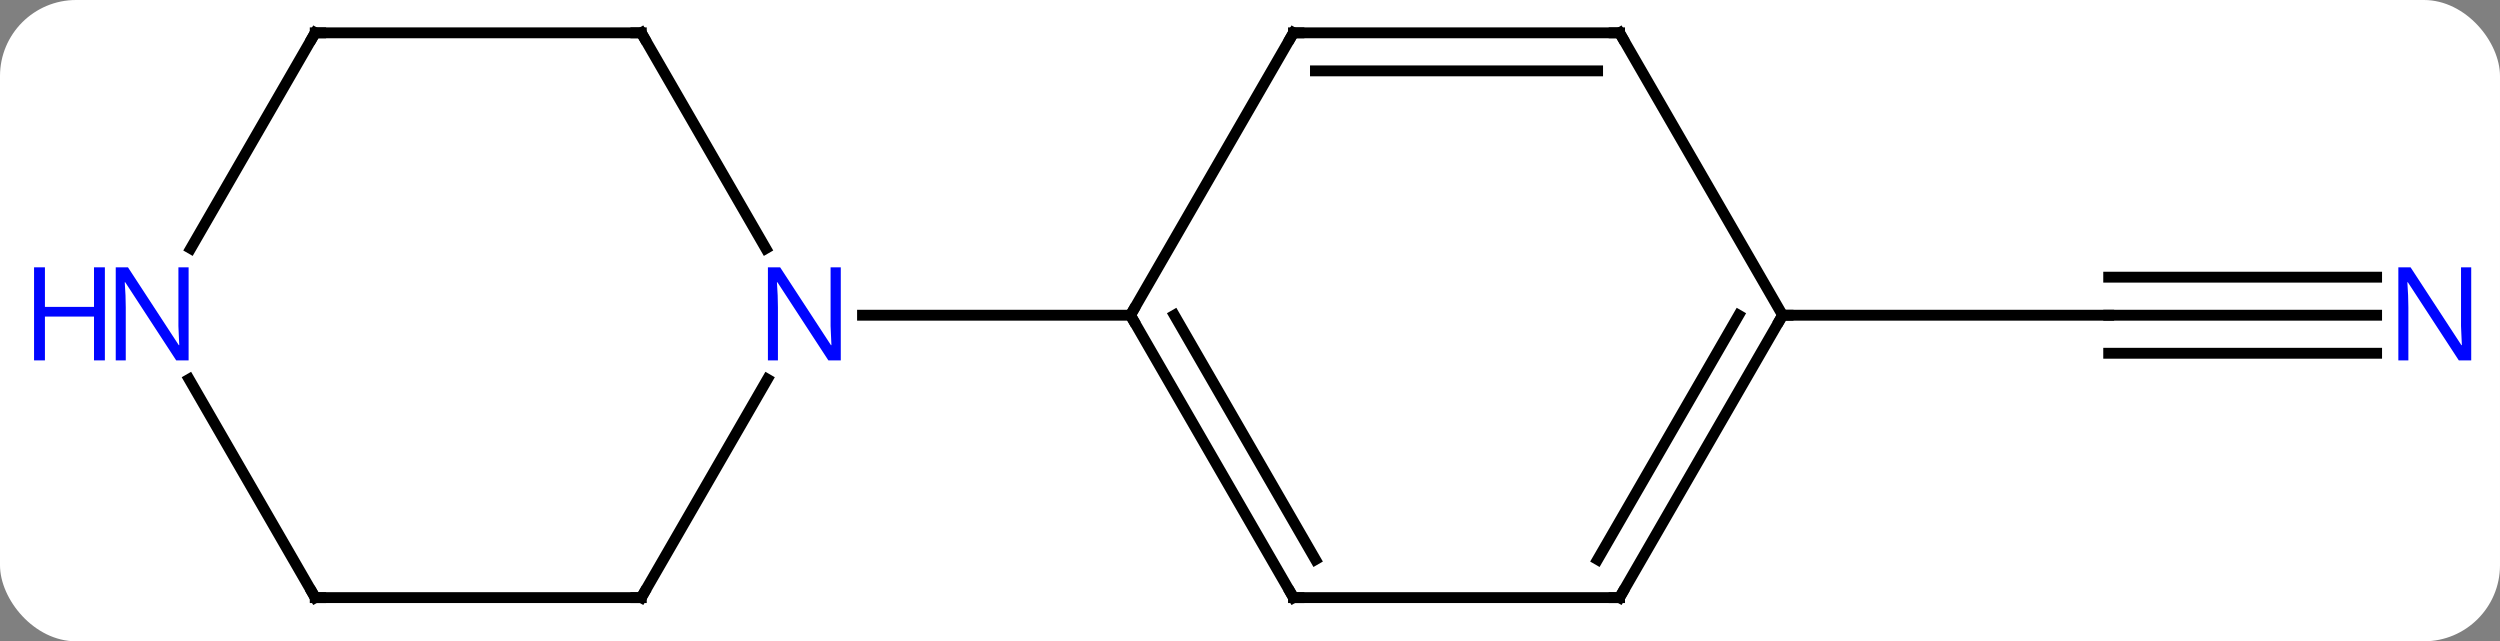 <svg width="230" viewBox="0 0 230 59" style="fill-opacity:1; color-rendering:auto; color-interpolation:auto; text-rendering:auto; stroke:black; stroke-linecap:square; stroke-miterlimit:10; shape-rendering:auto; stroke-opacity:1; fill:black; stroke-dasharray:none; font-weight:normal; stroke-width:1; font-family:'Open Sans'; font-style:normal; stroke-linejoin:miter; font-size:12; stroke-dashoffset:0; image-rendering:auto;" height="59" class="cas-substance-image" xmlns:xlink="http://www.w3.org/1999/xlink" xmlns="http://www.w3.org/2000/svg"><rect x="0" y="0" width="230" height="59" fill="#808080" stroke="none"/><svg class="cas-substance-single-component"><rect y="0" x="0" width="230" stroke="none" ry="7" rx="7" height="59" fill="white" class="cas-substance-group"/><svg y="0" x="0" width="230" viewBox="0 0 230 59" style="fill:black;" height="59" class="cas-substance-single-component-image"><svg><g><g transform="translate(119,29)" style="text-rendering:geometricPrecision; color-rendering:optimizeQuality; color-interpolation:linearRGB; stroke-linecap:butt; image-rendering:optimizeQuality;"><line y2="0" y1="0" x2="99.648" x1="75" style="fill:none;"/><line y2="-3.5" y1="-3.5" x2="99.648" x1="75" style="fill:none;"/><line y2="3.5" y1="3.5" x2="99.648" x1="75" style="fill:none;"/><line y2="0" y1="0" x2="45" x1="75" style="fill:none;"/><line y2="25.98" y1="0" x2="0" x1="-15" style="fill:none;"/><line y2="22.48" y1="-0" x2="2.021" x1="-10.959" style="fill:none;"/><line y2="-25.98" y1="0" x2="0" x1="-15" style="fill:none;"/><line y2="0" y1="0" x2="-39.648" x1="-15" style="fill:none;"/><line y2="25.98" y1="25.98" x2="30" x1="0" style="fill:none;"/><line y2="-25.98" y1="-25.98" x2="30" x1="0" style="fill:none;"/><line y2="-22.48" y1="-22.48" x2="27.979" x1="2.021" style="fill:none;"/><line y2="0" y1="25.98" x2="45" x1="30" style="fill:none;"/><line y2="-0" y1="22.48" x2="40.959" x1="27.979" style="fill:none;"/><line y2="0" y1="-25.98" x2="45" x1="30" style="fill:none;"/><line y2="-25.98" y1="-6.138" x2="-60" x1="-48.544" style="fill:none;"/><line y2="25.98" y1="5.888" x2="-60" x1="-48.4" style="fill:none;"/><line y2="-25.98" y1="-25.98" x2="-90" x1="-60" style="fill:none;"/><line y2="25.98" y1="25.98" x2="-90" x1="-60" style="fill:none;"/><line y2="-6.138" y1="-25.98" x2="-101.456" x1="-90" style="fill:none;"/><line y2="5.888" y1="25.98" x2="-101.6" x1="-90" style="fill:none;"/></g><g transform="translate(119,29)" style="fill:rgb(0,5,255); text-rendering:geometricPrecision; color-rendering:optimizeQuality; image-rendering:optimizeQuality; font-family:'Open Sans'; stroke:rgb(0,5,255); color-interpolation:linearRGB;"><path style="stroke:none;" d="M108.352 4.156 L107.211 4.156 L102.523 -3.031 L102.477 -3.031 Q102.57 -1.766 102.57 -0.719 L102.57 4.156 L101.648 4.156 L101.648 -4.406 L102.773 -4.406 L107.445 2.75 L107.492 2.75 Q107.492 2.594 107.445 1.734 Q107.398 0.875 107.414 0.5 L107.414 -4.406 L108.352 -4.406 L108.352 4.156 Z"/></g><g transform="translate(119,29)" style="stroke-linecap:butt; text-rendering:geometricPrecision; color-rendering:optimizeQuality; image-rendering:optimizeQuality; font-family:'Open Sans'; color-interpolation:linearRGB; stroke-miterlimit:5;"><path style="fill:none;" d="M-14.75 0.433 L-15 0 L-14.75 -0.433"/><path style="fill:none;" d="M-0.25 25.547 L0 25.98 L0.5 25.98"/><path style="fill:none;" d="M-0.25 -25.547 L0 -25.98 L0.5 -25.98"/><path style="fill:none;" d="M29.5 25.98 L30 25.98 L30.25 25.547"/><path style="fill:none;" d="M29.5 -25.98 L30 -25.98 L30.25 -25.547"/><path style="fill:none;" d="M44.75 0.433 L45 0 L45.5 0"/><path style="fill:rgb(0,5,255); stroke:none;" d="M-41.648 4.156 L-42.789 4.156 L-47.477 -3.031 L-47.523 -3.031 Q-47.43 -1.766 -47.43 -0.719 L-47.43 4.156 L-48.352 4.156 L-48.352 -4.406 L-47.227 -4.406 L-42.555 2.75 L-42.508 2.75 Q-42.508 2.594 -42.555 1.734 Q-42.602 0.875 -42.586 0.5 L-42.586 -4.406 L-41.648 -4.406 L-41.648 4.156 Z"/><path style="fill:none;" d="M-59.75 -25.547 L-60 -25.98 L-60.5 -25.98"/><path style="fill:none;" d="M-59.75 25.547 L-60 25.98 L-60.5 25.98"/><path style="fill:none;" d="M-89.5 -25.98 L-90 -25.98 L-90.25 -25.547"/><path style="fill:none;" d="M-89.5 25.98 L-90 25.98 L-90.25 25.547"/><path style="fill:rgb(0,5,255); stroke:none;" d="M-101.648 4.156 L-102.789 4.156 L-107.477 -3.031 L-107.523 -3.031 Q-107.43 -1.766 -107.43 -0.719 L-107.43 4.156 L-108.352 4.156 L-108.352 -4.406 L-107.227 -4.406 L-102.555 2.75 L-102.508 2.75 Q-102.508 2.594 -102.555 1.734 Q-102.602 0.875 -102.586 0.5 L-102.586 -4.406 L-101.648 -4.406 L-101.648 4.156 Z"/><path style="fill:rgb(0,5,255); stroke:none;" d="M-109.352 4.156 L-110.352 4.156 L-110.352 0.125 L-114.867 0.125 L-114.867 4.156 L-115.867 4.156 L-115.867 -4.406 L-114.867 -4.406 L-114.867 -0.766 L-110.352 -0.766 L-110.352 -4.406 L-109.352 -4.406 L-109.352 4.156 Z"/></g></g></svg></svg></svg></svg>